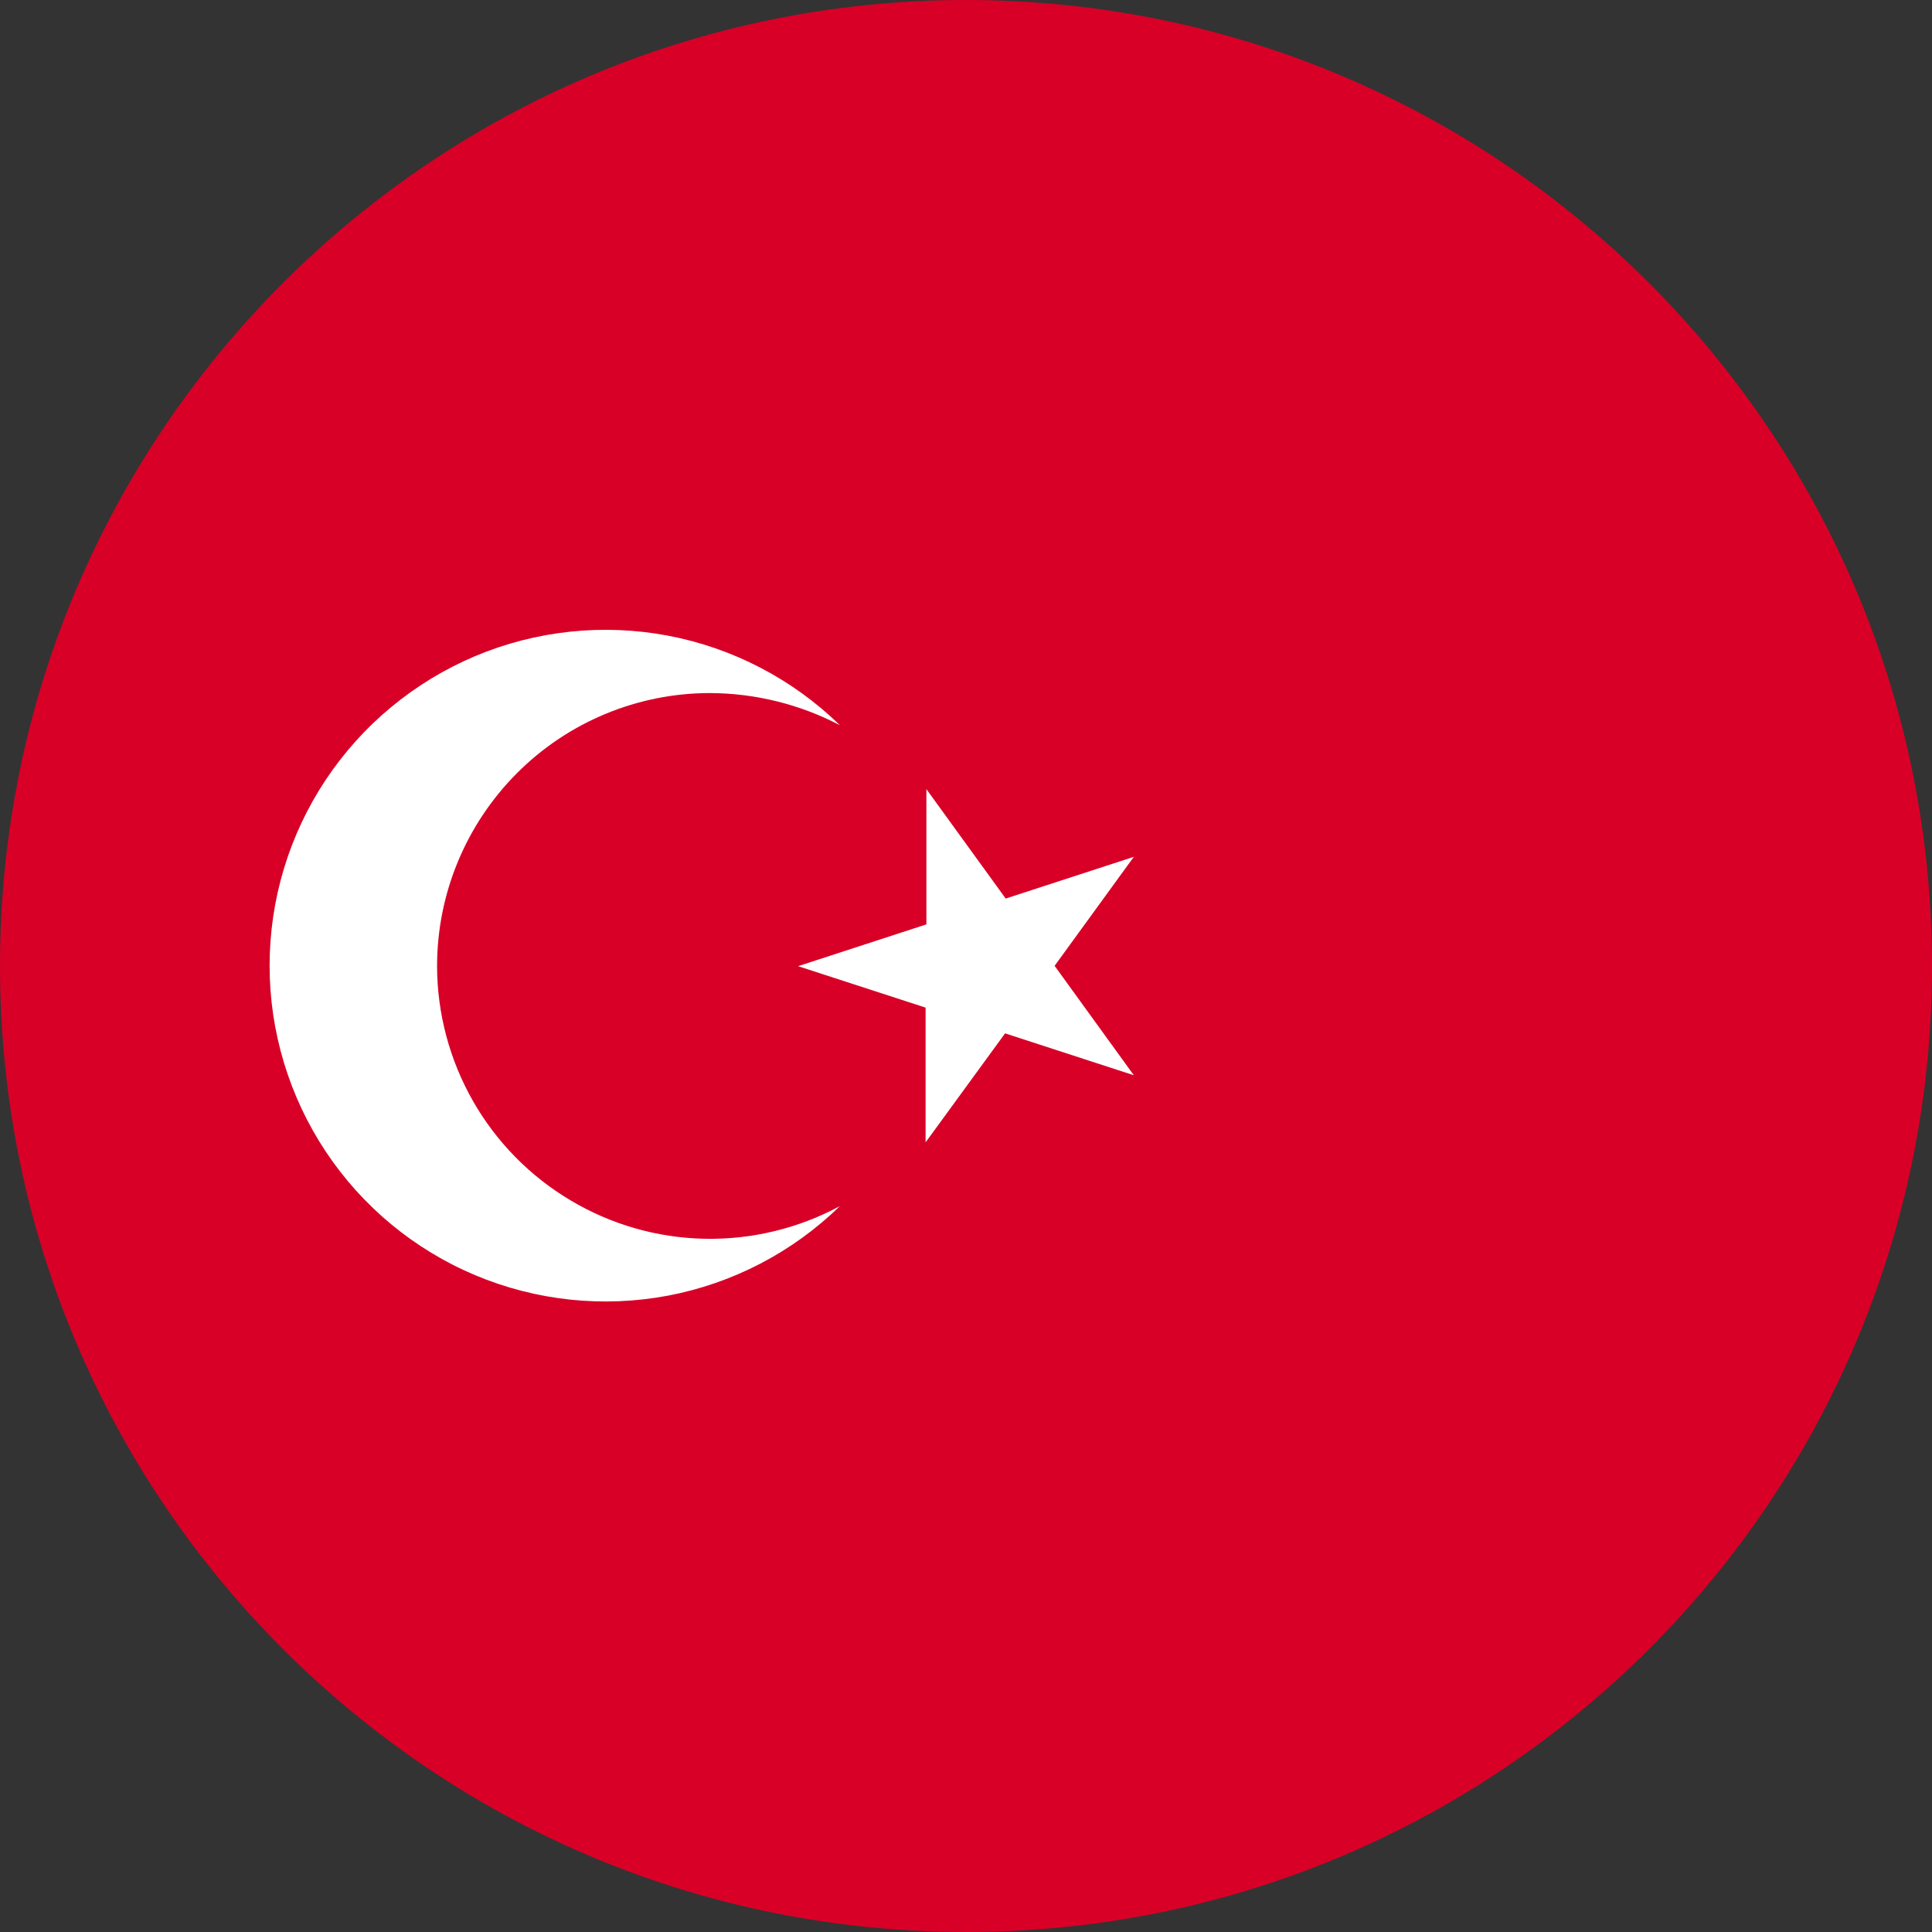 <svg width="22" height="22" viewBox="0 0 22 22" fill="none" xmlns="http://www.w3.org/2000/svg">
<rect x="0" y="0" width="22" height="22" fill="#333333" stroke="none"/>
<g clip-path="url(#clip0_3049_15110)">
<path d="M11 22C17.075 22 22 17.075 22 11C22 4.926 17.075 0 11 0C4.925 0 0 4.926 0 11C0 17.075 4.925 22 11 22Z" fill="#D80027"/>
<path fill-rule="evenodd" clip-rule="evenodd" d="M4.977 11.002C4.978 11.54 5.119 12.068 5.385 12.536C5.651 13.003 6.034 13.393 6.496 13.668C6.958 13.944 7.484 14.095 8.022 14.106C8.559 14.117 9.091 13.989 9.564 13.734C9.026 14.259 8.344 14.614 7.605 14.754C6.866 14.893 6.102 14.812 5.409 14.52C4.716 14.228 4.124 13.738 3.708 13.111C3.292 12.484 3.07 11.748 3.07 10.996C3.07 10.244 3.292 9.508 3.708 8.882C4.124 8.255 4.716 7.765 5.409 7.472C6.102 7.18 6.866 7.099 7.605 7.238C8.344 7.378 9.026 7.733 9.564 8.258C9.108 8.02 8.601 7.894 8.085 7.892C7.261 7.892 6.47 8.22 5.888 8.803C5.305 9.387 4.977 10.177 4.977 11.002ZM11.452 10.232L10.549 8.986V10.526L9.088 11.002L10.54 11.474V13.008L11.445 11.767L12.911 12.244L12.009 10.998L12.911 9.757L11.452 10.232Z" fill="white"/>
</g>
<defs>
<clipPath id="clip0_3049_15110">
<rect width="22" height="22" fill="white"/>
</clipPath>
</defs>
</svg>
